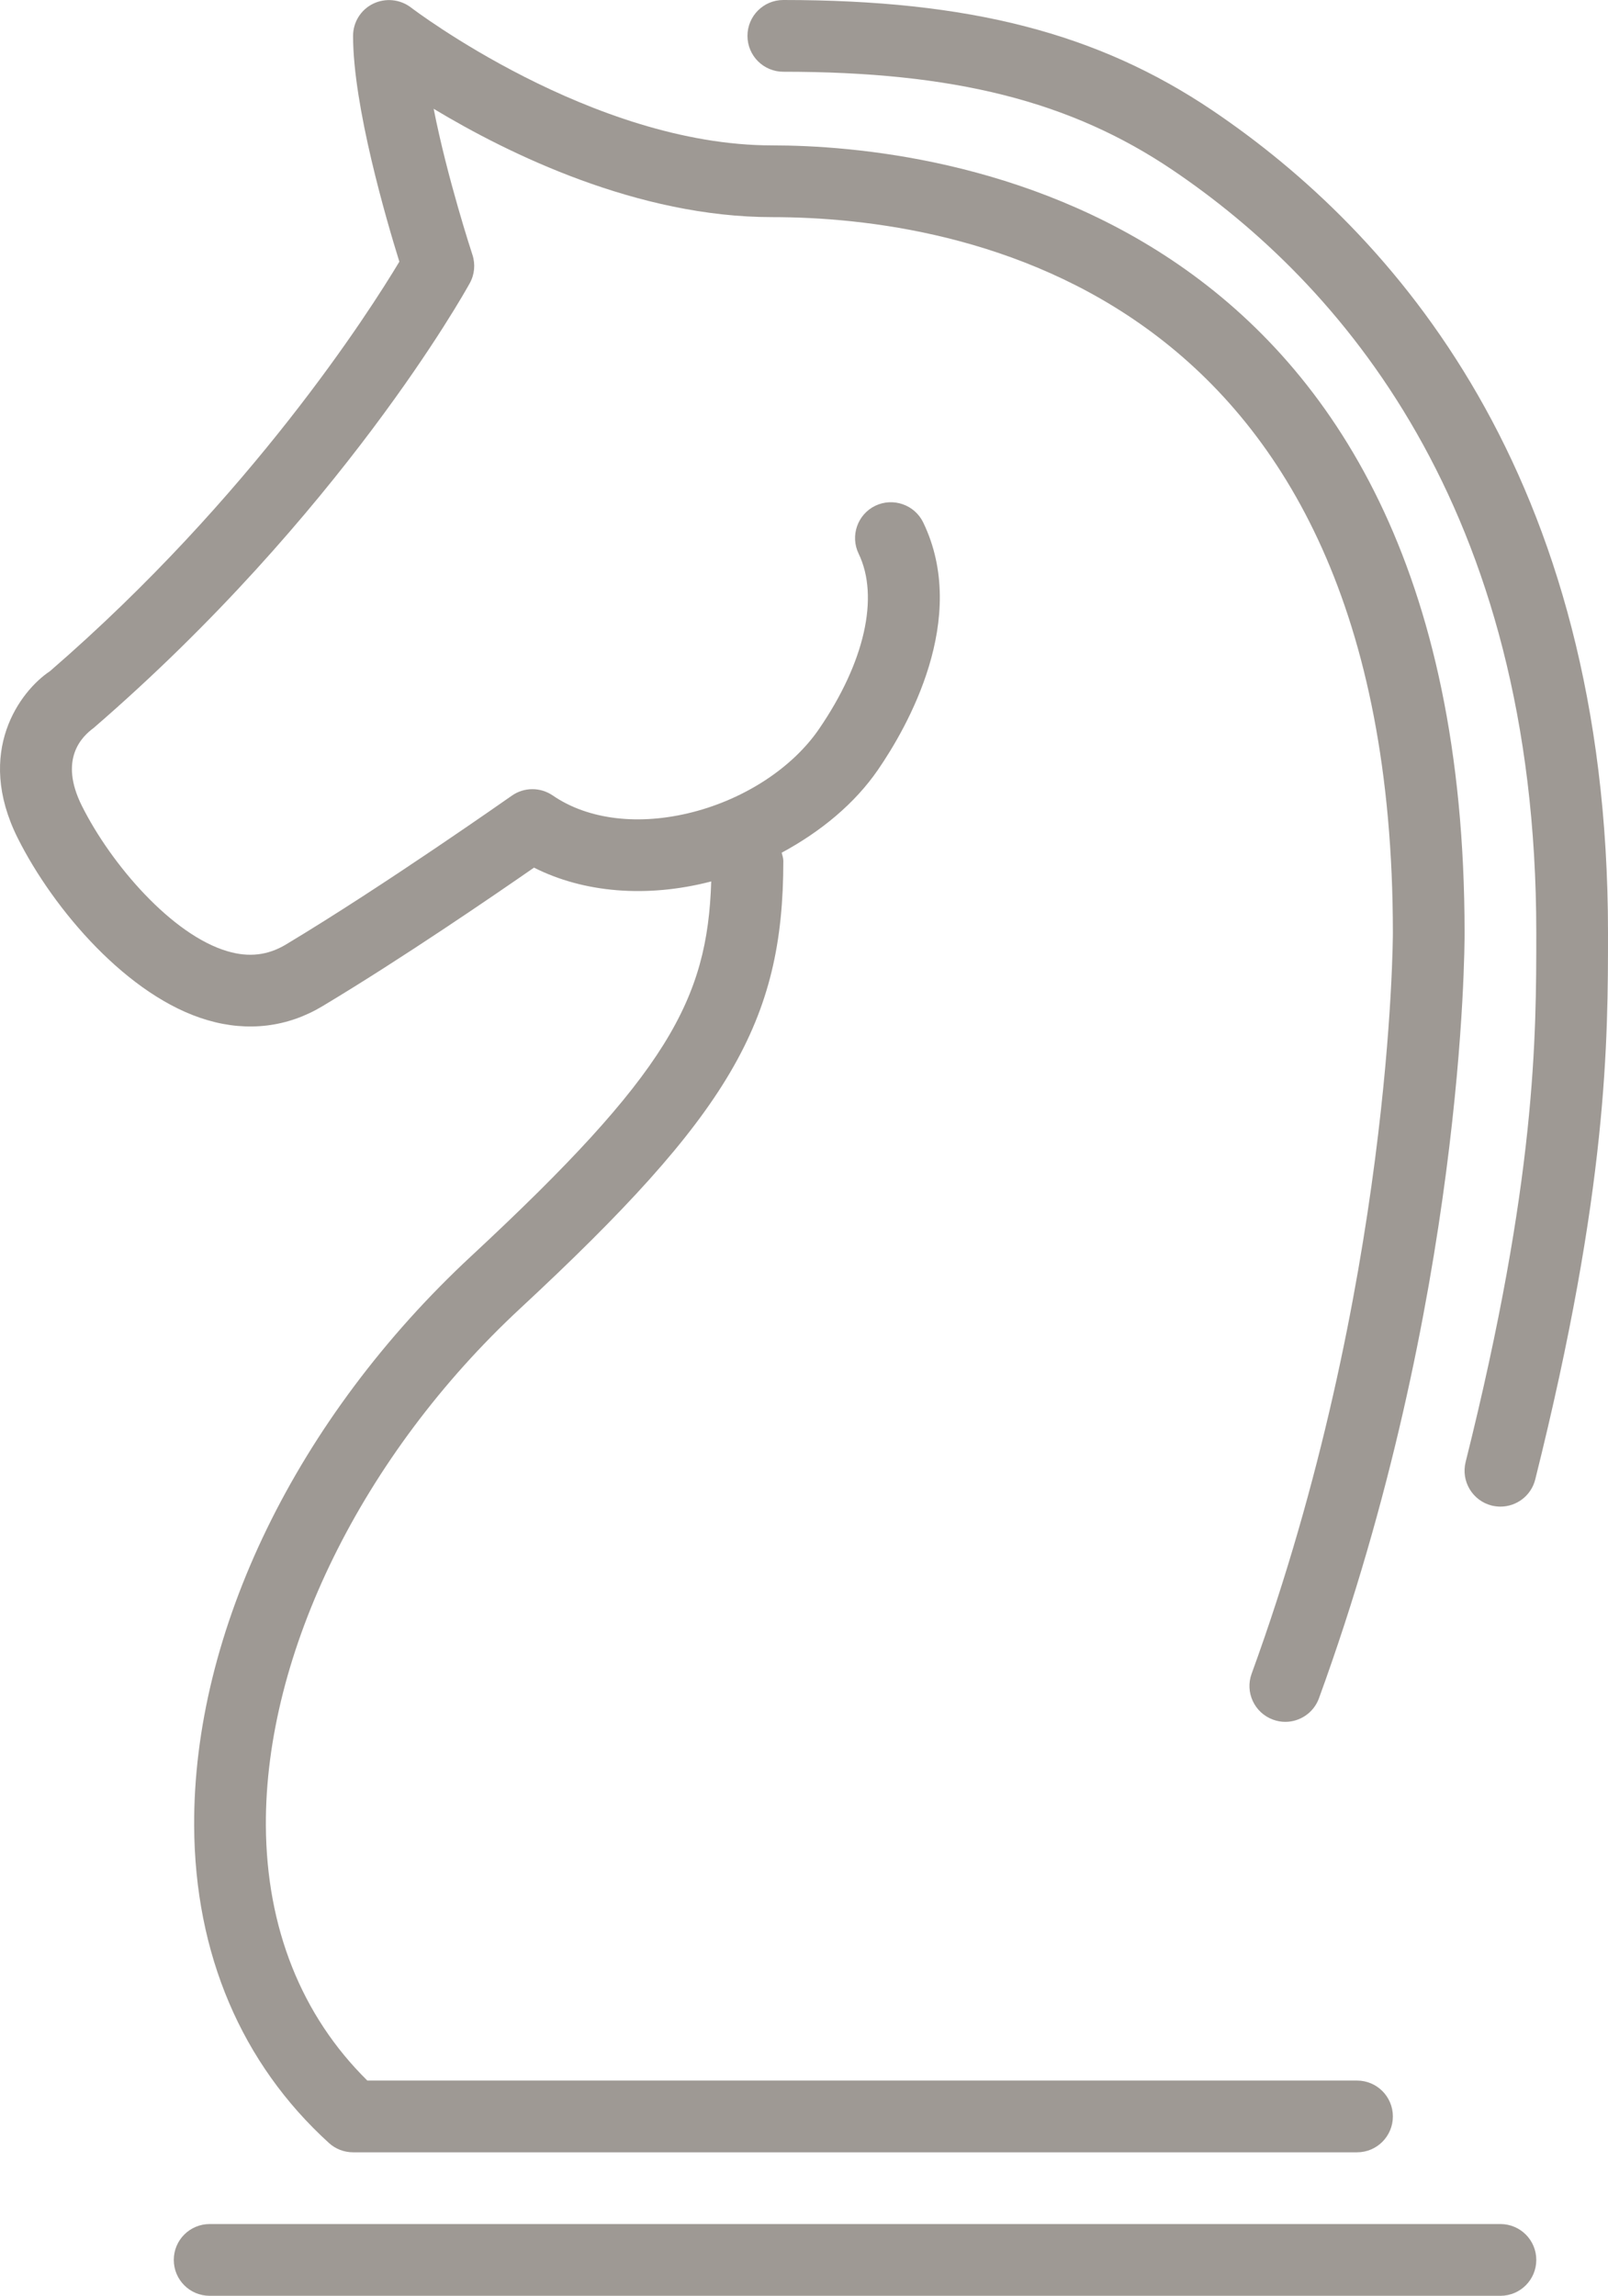 <?xml version="1.0" encoding="utf-8"?>
<!-- Generator: Adobe Illustrator 18.1.1, SVG Export Plug-In . SVG Version: 6.00 Build 0)  -->
<!DOCTYPE svg PUBLIC "-//W3C//DTD SVG 1.1//EN" "http://www.w3.org/Graphics/SVG/1.1/DTD/svg11.dtd">
<svg xmlns="http://www.w3.org/2000/svg" xmlns:xlink="http://www.w3.org/1999/xlink" version="1.1" id="Layer_1" x="0px" y="0px" width="44.847px" height="64px" viewBox="0 0 44.847 64" xml:space="preserve">
<g>
	<path fill="#9E9994" d="M42.847,63c0-0.553-0.447-1-1-1h-36c-0.553,0-1,0.447-1,1s0.447,1,1,1h36   C42.399,64,42.847,63.553,42.847,63z"/>
	<path fill="#9E9994" d="M1.395,18.709c-0.836,0.557-2.103,2.248-0.902,4.652c0.998,1.994,3.08,4.434,5.295,5.078   c1.129,0.332,2.24,0.193,3.211-0.393c2.197-1.316,4.795-3.096,5.894-3.859c1.389,0.701,3.141,0.848,4.92,0.391   c0.008-0.002,0.015-0.006,0.023-0.008c-0.104,3.303-1.222,5.363-6.687,10.44c-4.871,4.521-7.762,10.463-7.734,15.893   c0.019,3.562,1.318,6.619,3.76,8.838C9.358,59.908,9.599,60,9.847,60h28c0.553,0,1-0.447,1-1s-0.447-1-1-1H10.245   c-1.838-1.811-2.814-4.26-2.83-7.109c-0.025-4.805,2.693-10.33,7.094-14.416c5.83-5.412,7.338-7.977,7.338-12.475   c0-0.081-0.028-0.154-0.046-0.229c1.093-0.59,2.039-1.37,2.687-2.314c0.811-1.18,2.555-4.211,1.26-6.893   c-0.24-0.494-0.838-0.703-1.336-0.465c-0.496,0.24-0.705,0.838-0.465,1.336c0.582,1.205,0.168,3.033-1.107,4.891   c-0.736,1.072-2.053,1.937-3.521,2.314c-1.494,0.383-2.914,0.215-3.904-0.465c-0.346-0.236-0.801-0.234-1.143,0.008   c-0.035,0.023-3.555,2.502-6.299,4.148c-0.502,0.301-1.031,0.363-1.625,0.188c-1.549-0.451-3.25-2.424-4.064-4.053   c-0.658-1.316,0.016-1.943,0.322-2.168C9.499,14.346,12.958,8.158,13.101,7.896c0.135-0.242,0.162-0.531,0.074-0.797   c-0.01-0.029-0.699-2.127-1.08-4.066c2.092,1.26,5.69,3.02,9.436,3.02c5.207,0,17.316,1.943,17.316,19.951   c0,0.098-0.018,9.889-3.939,20.654c-0.19,0.518,0.078,1.092,0.598,1.281C35.618,47.98,35.733,48,35.847,48   c0.408,0,0.791-0.252,0.939-0.658C40.829,36.246,40.849,26.41,40.847,26c0-20.365-14.785-21.947-19.316-21.947   c-5.018,0-10.023-3.807-10.072-3.846c-0.305-0.23-0.709-0.269-1.053-0.103C10.063,0.271,9.847,0.619,9.847,1   c0,1.963,0.93,5.137,1.291,6.295C10.301,8.689,7.007,13.855,1.395,18.709z"/>
	<path fill="#9E9994" d="M33.817,3.08C30.614,0.922,27.034,0,21.847,0c-0.553,0-1,0.447-1,1s0.447,1,1,1   c4.76,0,8.006,0.818,10.854,2.738C37.329,7.861,42.847,14.086,42.847,26c0,2.902,0,6.877-1.971,14.758   c-0.133,0.535,0.192,1.078,0.729,1.213C41.686,41.99,41.767,42,41.847,42c0.449,0,0.857-0.303,0.971-0.758   c2.029-8.119,2.029-12.236,2.029-15.242C44.847,13.207,38.849,6.475,33.817,3.08z"/>
</g>
</svg>
